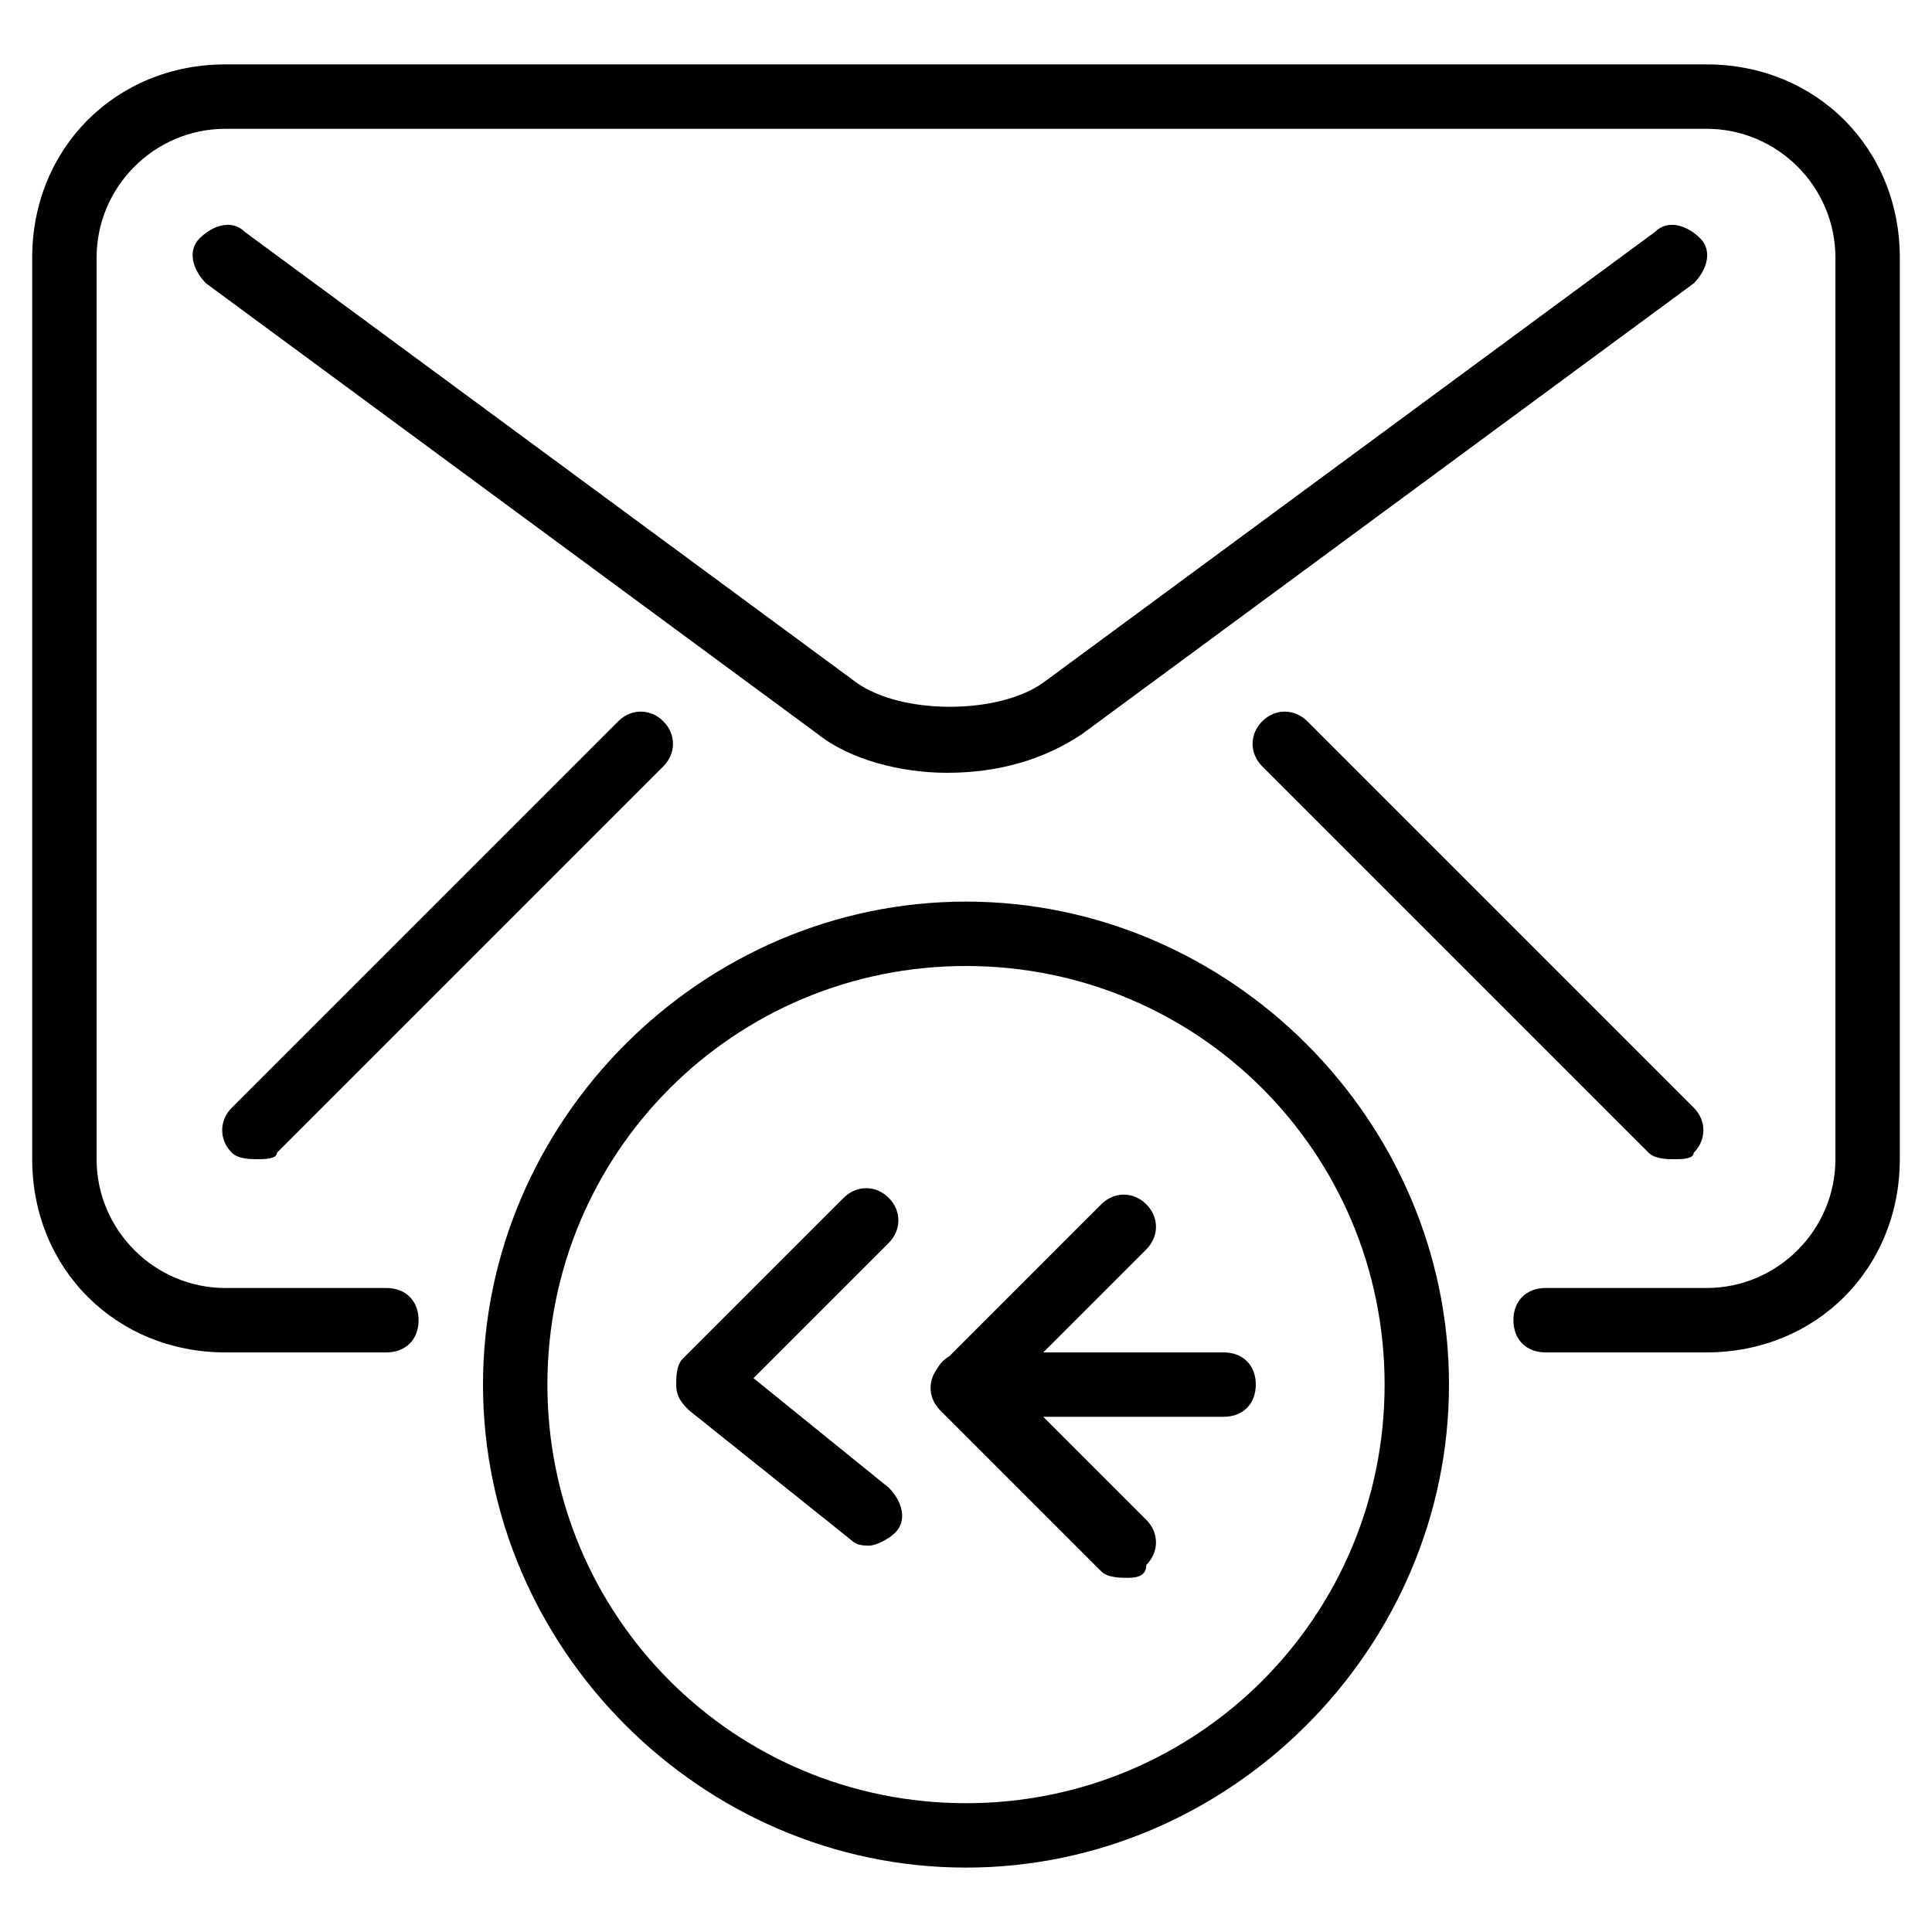 <?xml version="1.0" encoding="utf-8"?>
<!-- Generator: Adobe Illustrator 19.0.0, SVG Export Plug-In . SVG Version: 6.00 Build 0)  -->
<svg version="1.1" id="Layer_1" xmlns="http://www.w3.org/2000/svg" xmlns:xlink="http://www.w3.org/1999/xlink" x="0px" y="0px"
	 viewBox="0 0 30 30" style="enable-background:new 0 0 30 30;" xml:space="preserve">
<g>
	<g>
		<path d="M17.5,24.5c-0.1,0-0.3,0-0.4-0.1l-2.5-2.5c-0.2-0.2-0.2-0.5,0-0.7l2.5-2.5c0.2-0.2,0.5-0.2,0.7,0s0.2,0.5,0,0.7l-2.1,2.1
			l2.1,2.1c0.2,0.2,0.2,0.5,0,0.7C17.8,24.5,17.6,24.5,17.5,24.5z"/>
	</g>
	<g>
		<path d="M19,22h-4c-0.3,0-0.5-0.2-0.5-0.5S14.7,21,15,21h4c0.3,0,0.5,0.2,0.5,0.5S19.3,22,19,22z"/>
	</g>
	<g>
		<path d="M13.5,24c-0.1,0-0.2,0-0.3-0.1l-2.5-2c-0.1-0.1-0.2-0.2-0.2-0.4c0-0.1,0-0.3,0.1-0.4l2.5-2.5c0.2-0.2,0.5-0.2,0.7,0
			s0.2,0.5,0,0.7l-2.1,2.1l2.1,1.7c0.2,0.2,0.3,0.5,0.1,0.7C13.8,23.9,13.6,24,13.5,24z"/>
	</g>
	<g>
		<g>
			<path d="M26.5,21H24c-0.3,0-0.5-0.2-0.5-0.5S23.7,20,24,20h2.5c1.1,0,2-0.9,2-2V4c0-1.1-0.9-2-2-2h-23c-1.1,0-2,0.9-2,2v14
				c0,1.1,0.9,2,2,2H6c0.3,0,0.5,0.2,0.5,0.5S6.3,21,6,21H3.5c-1.7,0-3-1.3-3-3V4c0-1.7,1.3-3,3-3h23c1.7,0,3,1.3,3,3v14
				C29.5,19.7,28.2,21,26.5,21z"/>
		</g>
		<g>
			<path d="M14.7,12c-0.7,0-1.5-0.2-2-0.6l-9.5-7C3,4.2,2.9,3.9,3.1,3.7s0.5-0.3,0.7-0.1l9.5,7c0.7,0.5,2.2,0.5,2.9,0l9.5-7
				c0.2-0.2,0.5-0.1,0.7,0.1c0.2,0.2,0.1,0.5-0.1,0.7l-9.5,7C16.2,11.8,15.5,12,14.7,12z"/>
		</g>
		<g>
			<path d="M4,18c-0.1,0-0.3,0-0.4-0.1c-0.2-0.2-0.2-0.5,0-0.7l6-6c0.2-0.2,0.5-0.2,0.7,0s0.2,0.5,0,0.7l-6,6C4.3,18,4.1,18,4,18z"
				/>
		</g>
		<g>
			<path d="M26,18c-0.1,0-0.3,0-0.4-0.1l-6-6c-0.2-0.2-0.2-0.5,0-0.7s0.5-0.2,0.7,0l6,6c0.2,0.2,0.2,0.5,0,0.7
				C26.3,18,26.1,18,26,18z"/>
		</g>
	</g>
	<g>
		<path d="M15,29c-4.1,0-7.5-3.4-7.5-7.5S10.9,14,15,14s7.5,3.4,7.5,7.5S19.1,29,15,29z M15,15c-3.6,0-6.5,2.9-6.5,6.5
			S11.4,28,15,28s6.5-2.9,6.5-6.5S18.6,15,15,15z"/>
	</g>
</g>
</svg>
